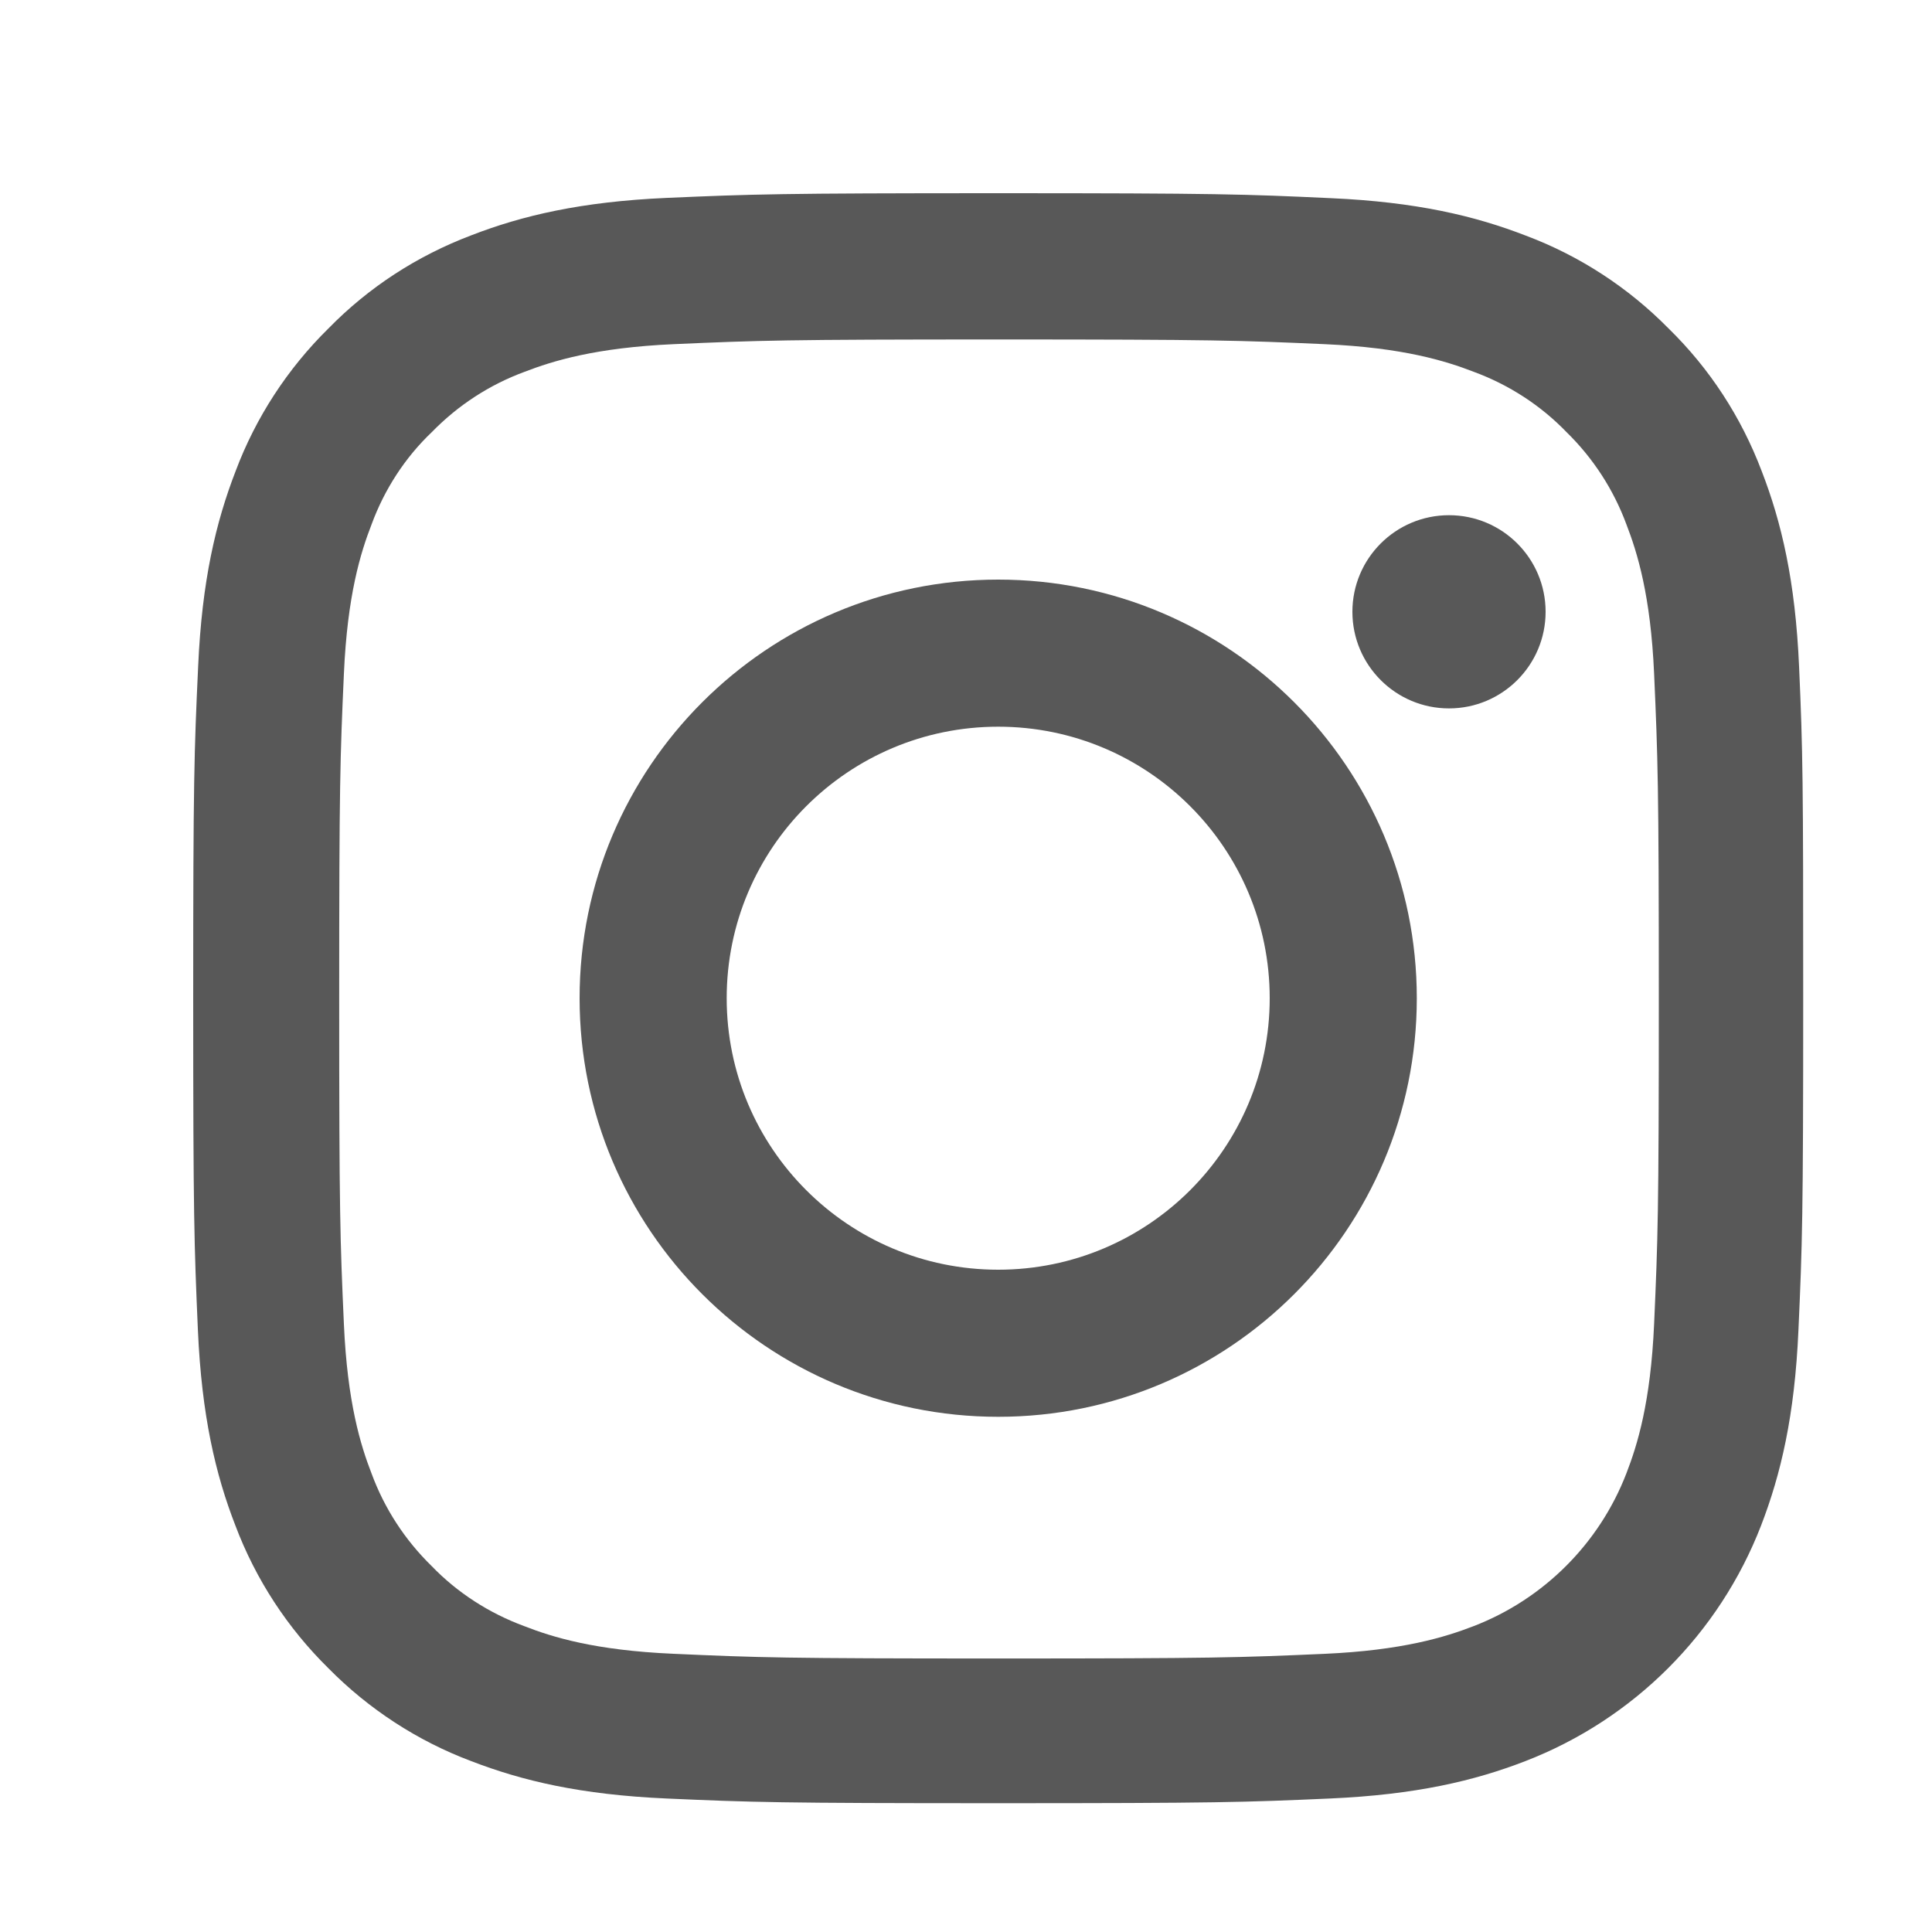 <svg xmlns="http://www.w3.org/2000/svg" width="30" height="30" viewBox="0 0 30 30">
    <g fill="none" fill-rule="evenodd">
        <g fill="#585858" fill-rule="nonzero">
            <g>
                <g>
                    <g>
                        <path d="M24.936 7.35c-.058-1.328-.273-2.241-.58-3.033-.318-.84-.807-1.592-1.447-2.217-.625-.635-1.382-1.128-2.213-1.44C19.9.351 18.992.136 17.663.077 16.325.015 15.9 0 12.505 0 9.11 0 8.685.015 7.35.073 6.023.132 5.11.347 4.318.654 3.478.972 2.726 1.46 2.1 2.1 1.465 2.725.972 3.482.66 4.312.351 5.11.136 6.017.077 7.345.015 8.683 0 9.108 0 12.502c0 3.395.015 3.82.073 5.153.059 1.328.274 2.241.582 3.033.317.84.81 1.592 1.445 2.217.626.635 1.383 1.128 2.213 1.44.796.308 1.705.523 3.034.582C8.68 24.986 9.105 25 12.5 25c3.395 0 3.82-.014 5.153-.073 1.33-.059 2.242-.274 3.034-.581 1.68-.65 3.009-1.978 3.659-3.658.307-.796.522-1.705.58-3.033.06-1.333.074-1.758.074-5.153 0-3.394-.005-3.819-.064-5.152zm-2.251 10.207c-.054 1.221-.26 1.88-.43 2.32-.42 1.09-1.285 1.954-2.374 2.374-.44.17-1.104.376-2.32.43-1.32.058-1.715.072-5.051.072-3.336 0-3.737-.014-5.051-.073-1.221-.053-1.88-.258-2.32-.43-.542-.2-1.036-.517-1.436-.932-.416-.406-.733-.894-.933-1.436-.171-.44-.376-1.104-.43-2.32-.059-1.318-.073-1.714-.073-5.05 0-3.335.014-3.736.073-5.05.054-1.22.259-1.88.43-2.32.2-.542.517-1.035.938-1.435.405-.415.893-.733 1.436-.933.44-.17 1.104-.376 2.32-.43 1.319-.058 1.714-.073 5.05-.073 3.342 0 3.737.015 5.052.073 1.22.054 1.88.26 2.32.43.542.2 1.035.518 1.436.933.415.405.732.893.933 1.436.17.44.376 1.103.43 2.32.058 1.318.073 1.714.073 5.05 0 3.335-.015 3.726-.073 5.044z" transform="translate(-1169 -623) translate(1169 581) translate(0 42) translate(3 3)"/>
                        <path d="M12.5 6C8.912 6 6 8.911 6 12.5S8.912 19 12.5 19c3.589 0 6.5-2.911 6.5-6.5S16.089 6 12.5 6zm0 10.716c-2.328 0-4.216-1.888-4.216-4.216 0-2.328 1.888-4.216 4.216-4.216 2.328 0 4.216 1.888 4.216 4.216 0 2.328-1.888 4.216-4.216 4.216zM21 6.5c0 .828-.672 1.5-1.5 1.5S18 7.328 18 6.5c0-.829.672-1.5 1.5-1.5s1.5.671 1.5 1.5z" transform="translate(-1169 -623) translate(1169 581) translate(0 42) translate(3 3)"/>
                    </g>
                </g>
            </g>
        </g>
    </g>
</svg>
